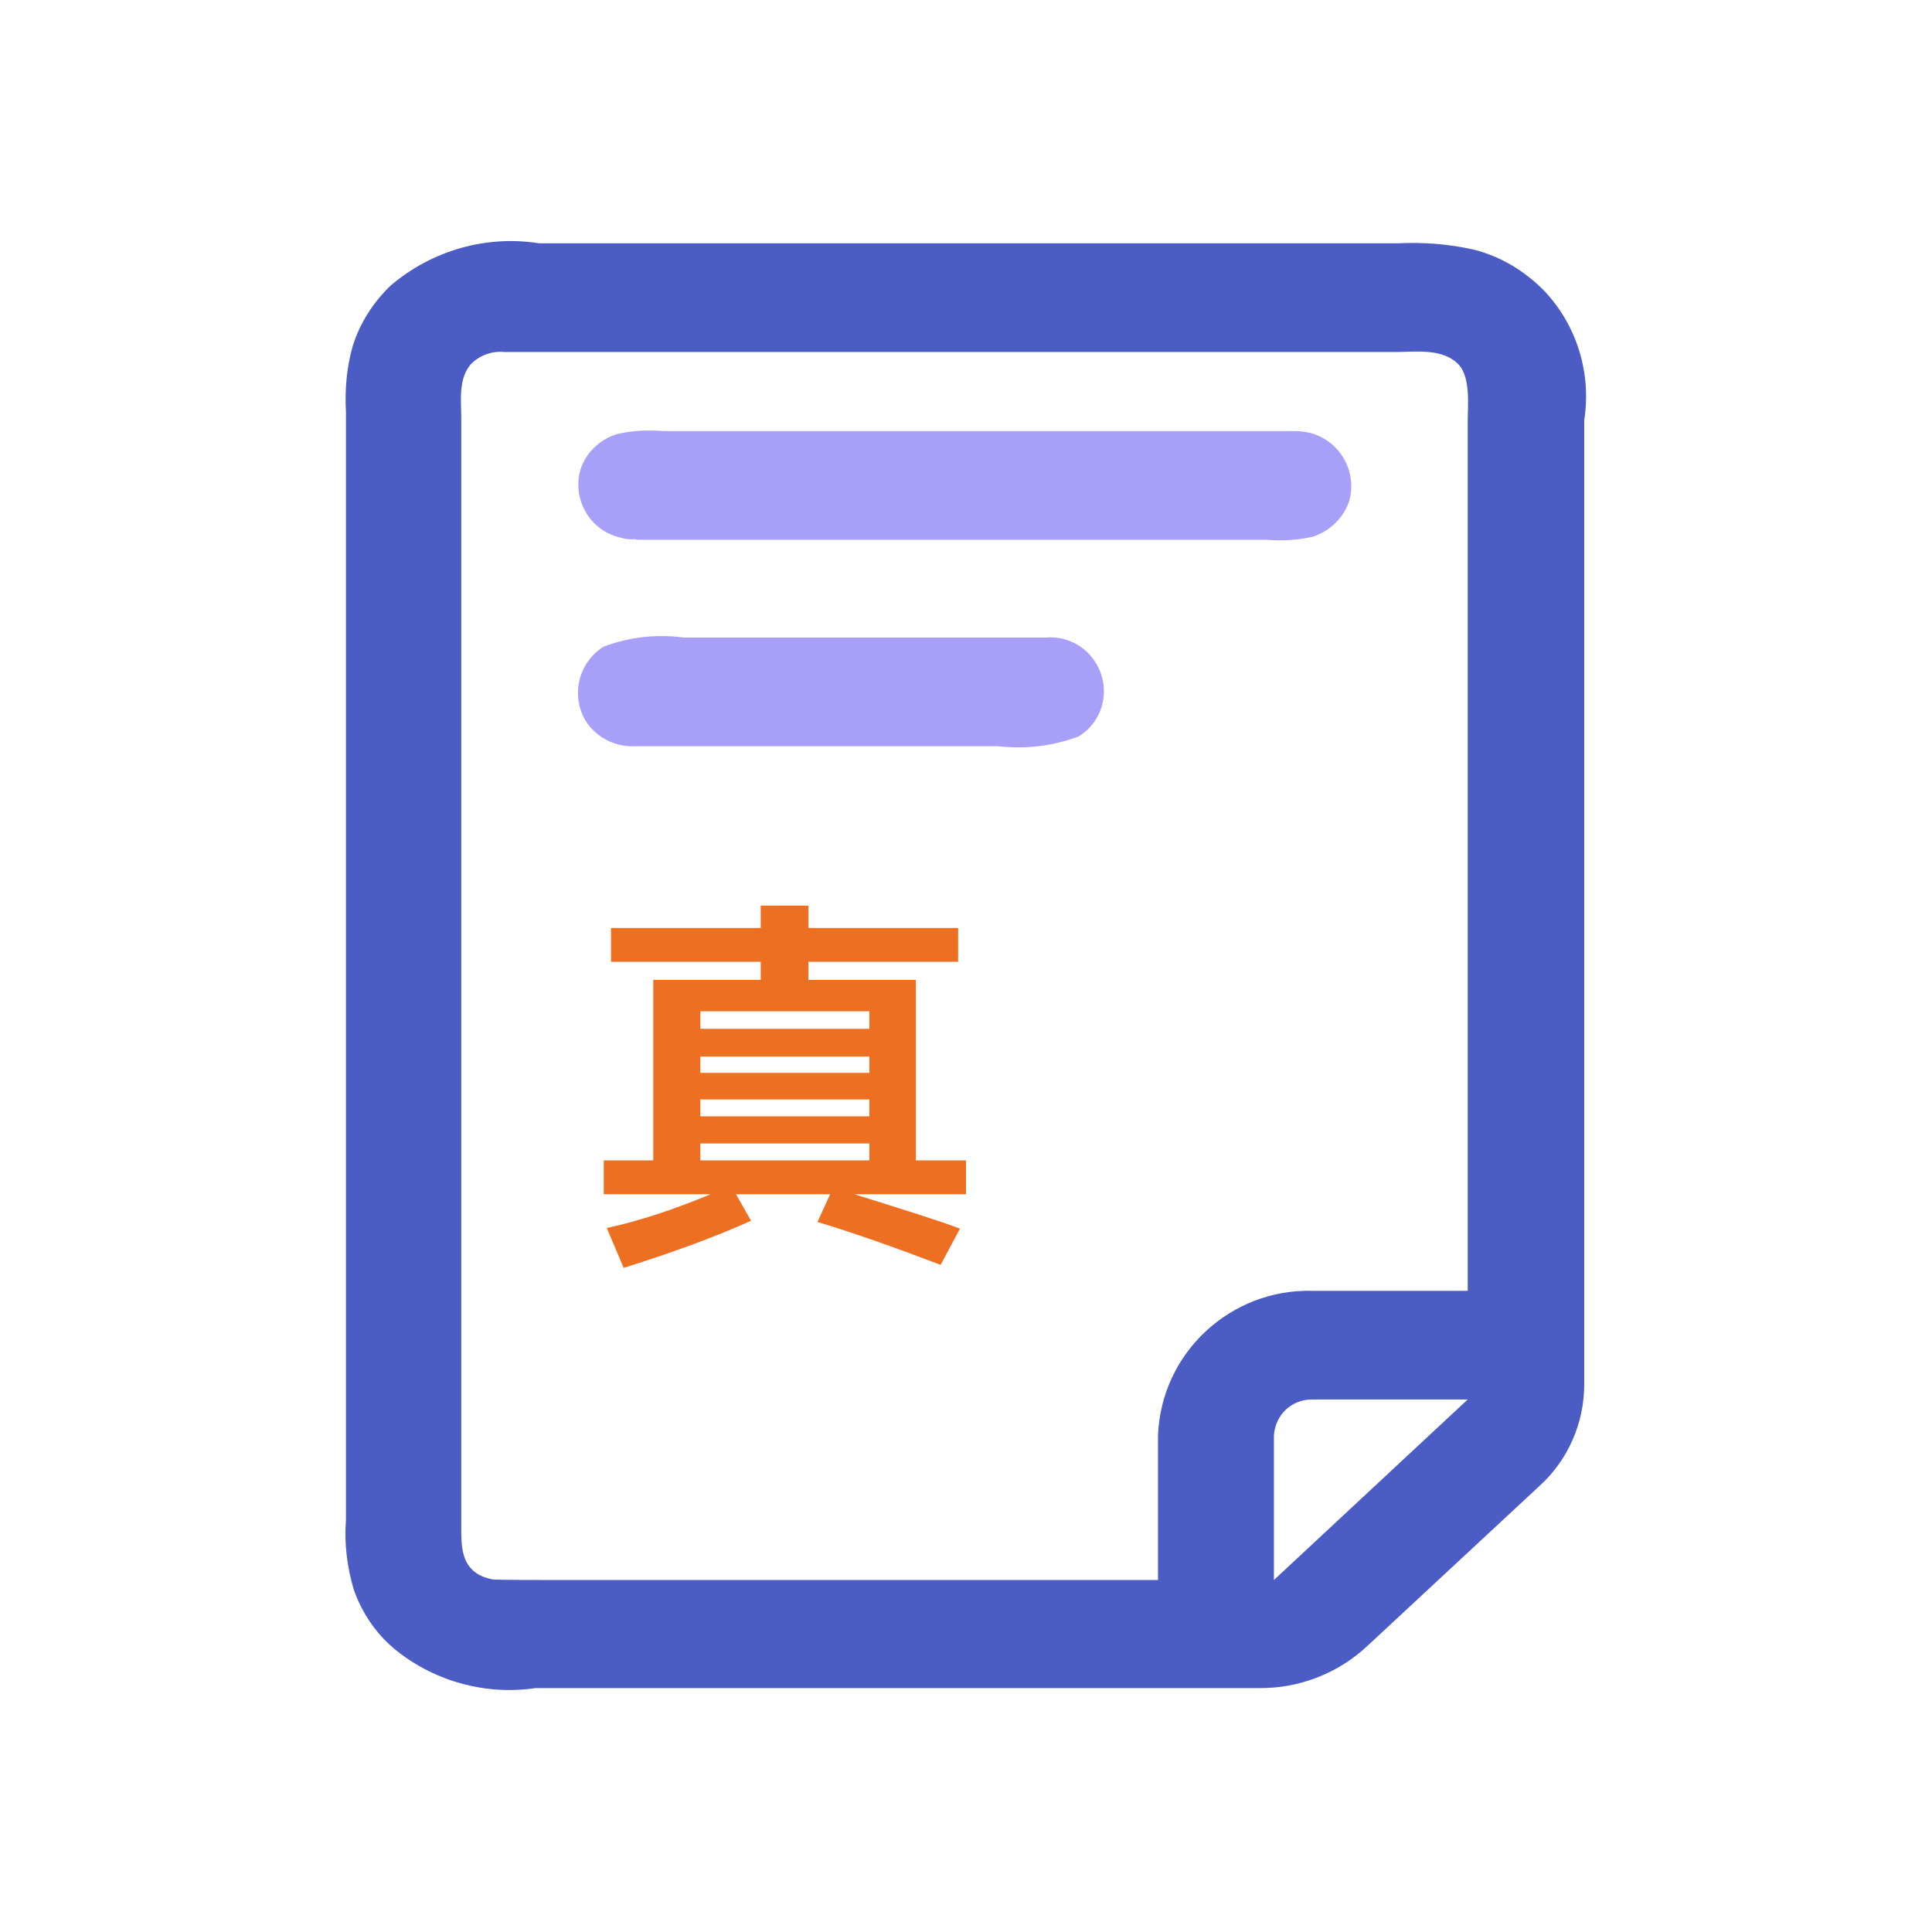 <svg width="32" height="32" viewBox="0 0 32 32" fill="none" xmlns="http://www.w3.org/2000/svg" xmlns:xlink="http://www.w3.org/1999/xlink">
	<desc>
			Created with Pixso.
	</desc>
	<defs>
		<clipPath id="clip50_16978">
			<rect width="32" height="32" fill="white" fill-opacity="0"/>
		</clipPath>
	</defs>
	<rect width="32" height="32" fill="#FFFFFF" fill-opacity="0"/>
	<g clip-path="url(#clip50_16978)">
		<path d="M20.84 27.96L8.87 27.96C8.06 28.08 7.23 27.86 6.58 27.35C6.25 27.09 6 26.73 5.86 26.33C5.75 25.96 5.7 25.57 5.73 25.18L5.73 6.83C5.71 6.46 5.74 6.09 5.84 5.74C5.96 5.35 6.18 5.01 6.47 4.73C7.15 4.15 8.05 3.89 8.93 4.03L23.15 4.03C23.57 4.01 23.98 4.04 24.39 4.13C24.85 4.24 25.26 4.49 25.59 4.83C26.12 5.4 26.36 6.18 26.24 6.96L26.24 22.93C26.24 23.57 25.97 24.19 25.49 24.62L22.65 27.26C22.16 27.72 21.51 27.97 20.84 27.96ZM24.31 21.38L24.31 6.98C24.31 6.74 24.36 6.27 24.17 6.05C23.91 5.76 23.44 5.83 23.14 5.83L8.36 5.83C8.17 5.81 7.98 5.87 7.83 6C7.58 6.24 7.64 6.65 7.64 6.91L7.64 25.37C7.64 25.73 7.69 26.07 8.16 26.16C8.24 26.17 9.01 26.17 9.1 26.17L19.18 26.17L19.18 23.78C19.23 22.41 20.38 21.34 21.75 21.38L24.31 21.38ZM24.31 23.18L21.75 23.18C21.4 23.17 21.12 23.43 21.1 23.78L21.1 26.17L24.31 23.18Z" fill="#4B5CC4" fill-opacity="1" fill-rule="nonzero"/>
		<path d="M10.53 12.36L16.53 12.36C16.98 12.41 17.43 12.36 17.86 12.2C18.28 11.95 18.41 11.4 18.15 10.98C17.98 10.7 17.66 10.53 17.33 10.56L11.33 10.56C10.88 10.5 10.42 10.55 10 10.71C9.58 10.97 9.45 11.52 9.7 11.94C9.88 12.22 10.2 12.38 10.53 12.36ZM10.53 8.94L20.97 8.94C21.23 8.96 21.48 8.95 21.74 8.89C22.03 8.8 22.26 8.57 22.35 8.29C22.48 7.8 22.19 7.3 21.7 7.17C21.61 7.15 21.52 7.14 21.43 7.14L10.99 7.14C10.73 7.12 10.47 7.13 10.22 7.19C9.93 7.28 9.7 7.5 9.61 7.79C9.48 8.28 9.77 8.78 10.26 8.9C10.35 8.93 10.44 8.94 10.53 8.93L10.53 8.94Z" fill="#A89FF9" fill-opacity="1" fill-rule="nonzero"/>
		<path d="M16 19.22L16 19.78L14.15 19.78C14.98 20.04 15.56 20.22 15.9 20.35L15.58 20.95C14.79 20.65 14.11 20.41 13.54 20.24L13.75 19.78L12.19 19.78L12.44 20.22C11.86 20.48 11.16 20.74 10.33 21L10.05 20.34C10.6 20.22 11.17 20.03 11.77 19.78L10 19.78L10 19.22L10.82 19.22L10.82 16.23L12.6 16.23L12.6 15.93L10.12 15.93L10.12 15.37L12.6 15.37L12.6 15L13.39 15L13.39 15.37L15.87 15.37L15.87 15.93L13.39 15.93L13.39 16.23L15.17 16.23L15.17 19.22L16 19.22ZM14.4 17.04L14.4 16.75L11.6 16.75L11.6 17.04L14.4 17.04ZM11.6 17.77L14.4 17.77L14.4 17.5L11.6 17.5L11.6 17.77ZM14.4 18.49L14.4 18.21L11.6 18.21L11.6 18.49L14.4 18.49ZM14.4 18.94L11.6 18.94L11.6 19.22L14.4 19.22L14.4 18.94Z" fill="#ED6F21" fill-opacity="1" fill-rule="nonzero"/>
	</g>
</svg>
